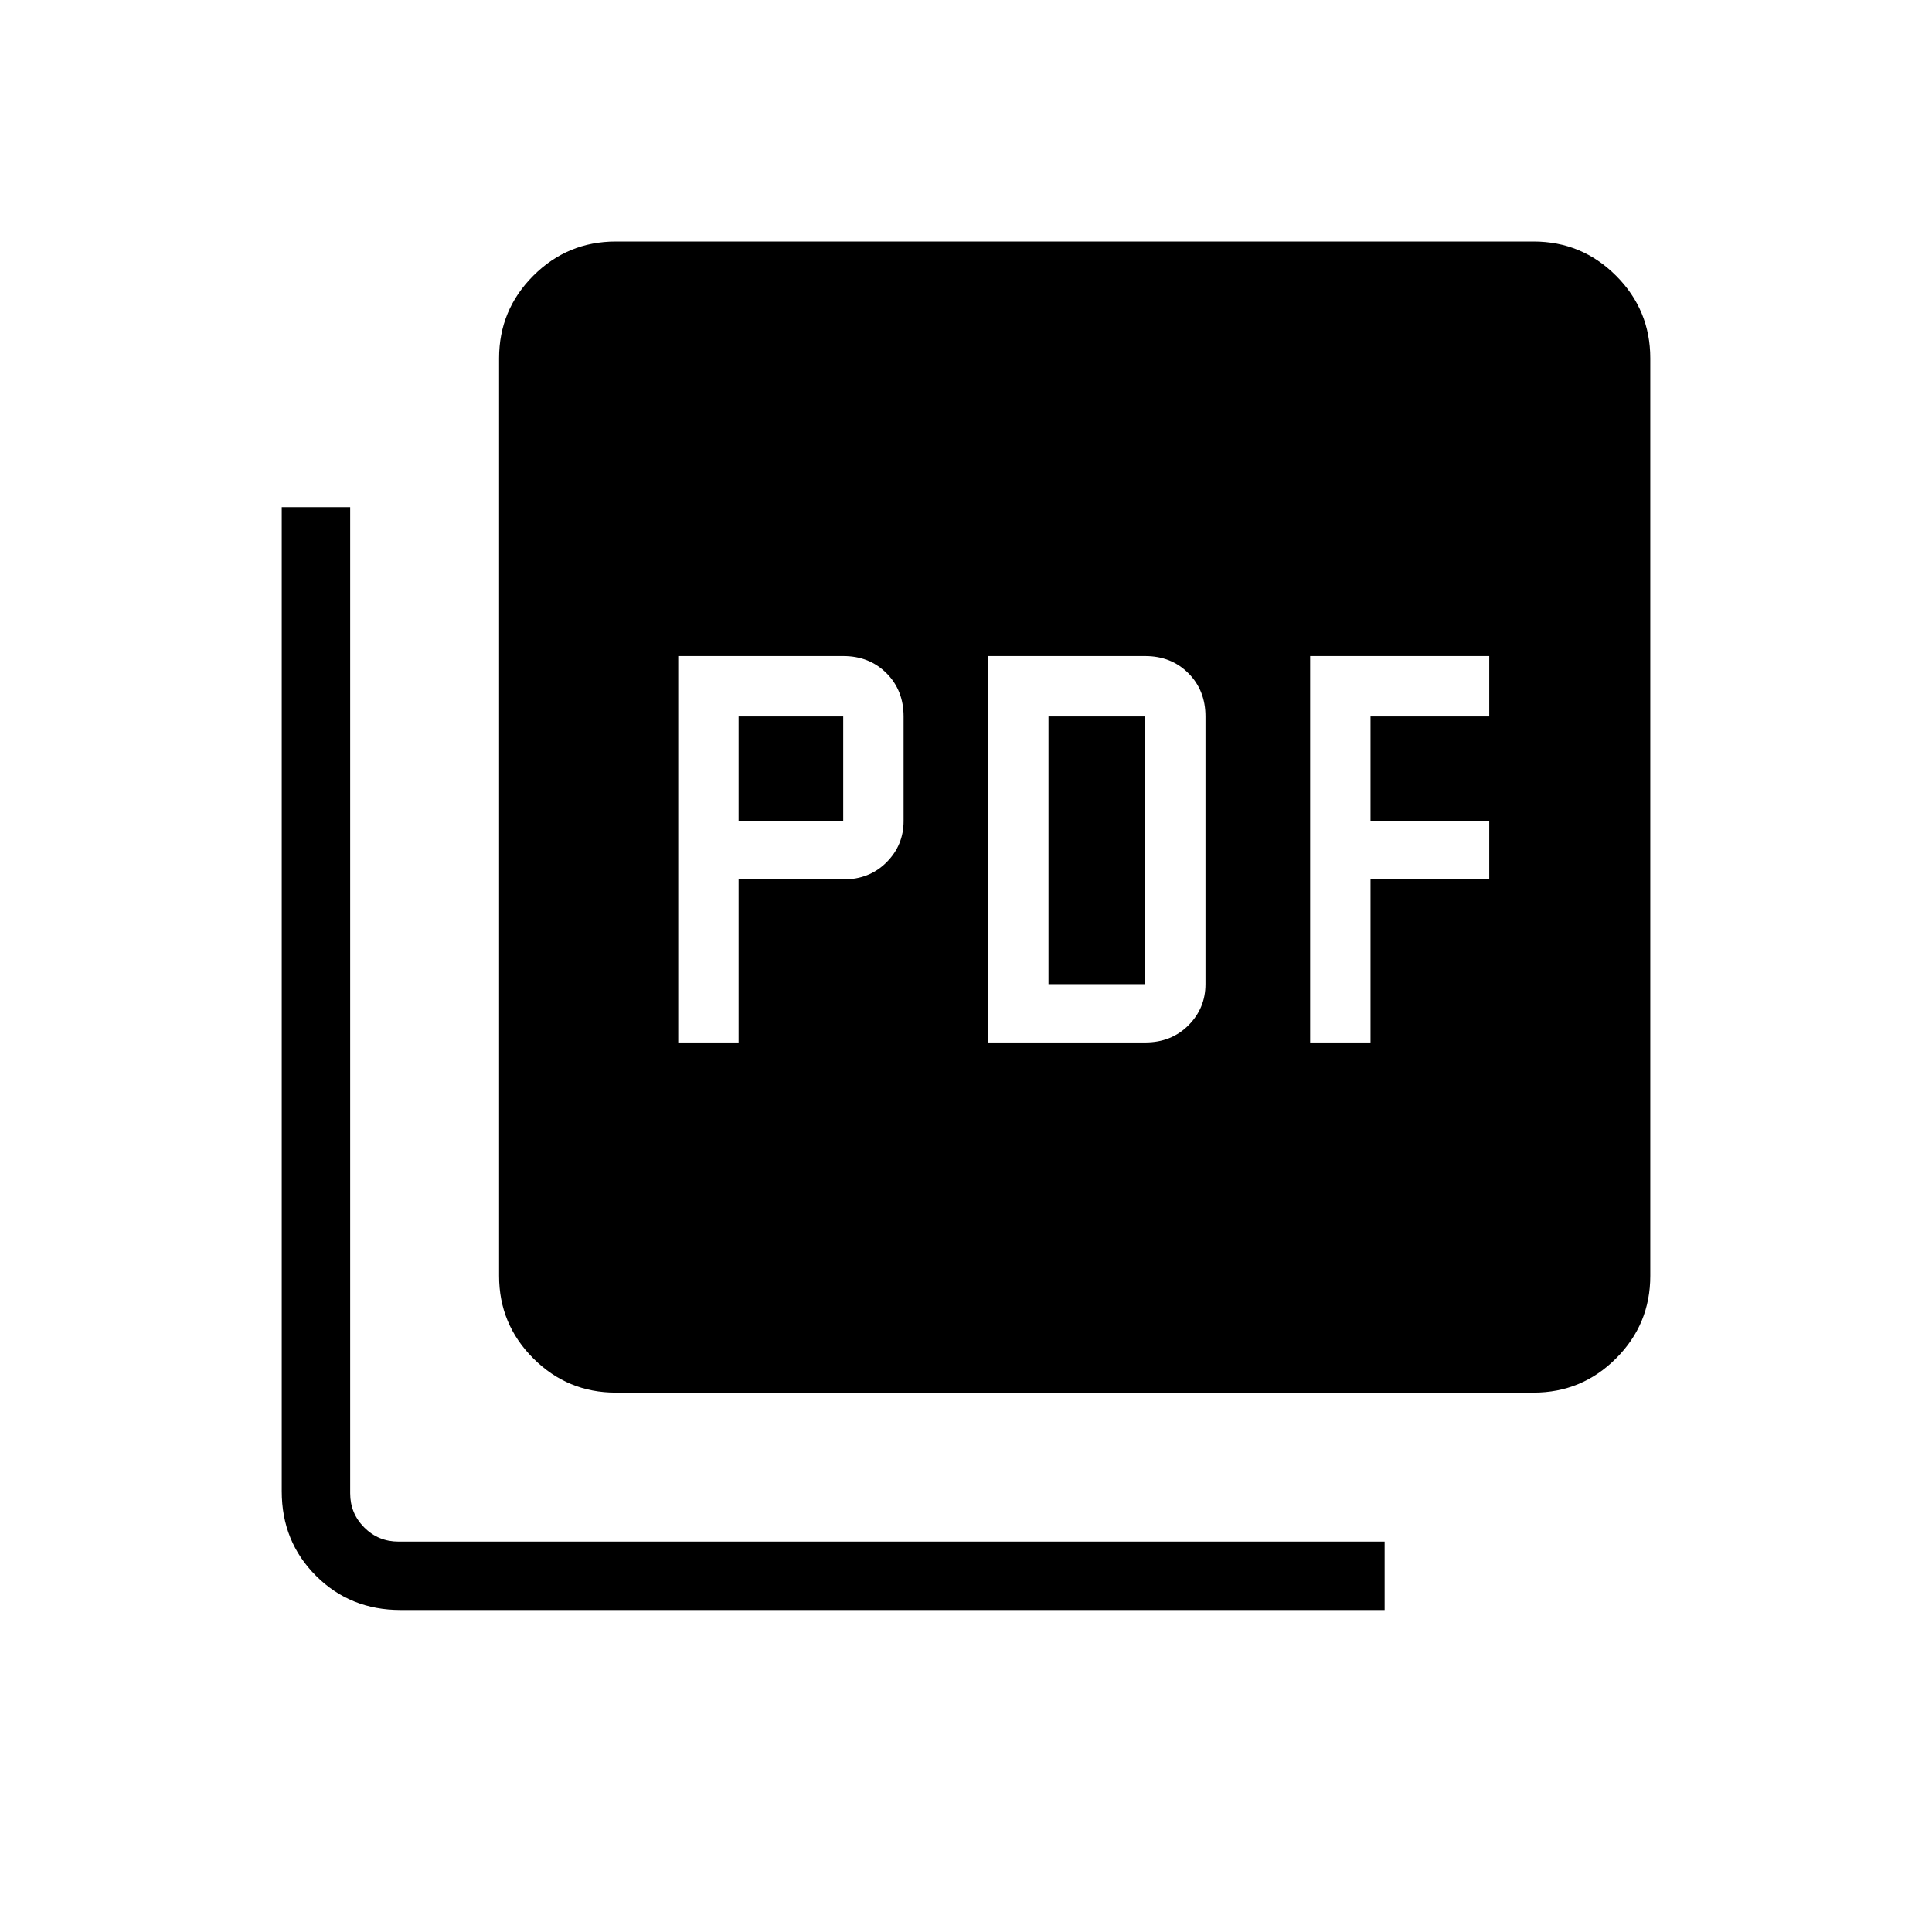 <svg xmlns="http://www.w3.org/2000/svg" height="40" width="40"><path d="M14.042 21.583h1.25v-3.375h2.166q.542 0 .896-.354t.354-.854v-2.167q0-.541-.354-.895-.354-.355-.896-.355h-3.416ZM15.292 17v-2.167h2.166V17Zm5.166 4.583h3.25q.542 0 .896-.354t.354-.854v-5.542q0-.541-.354-.895-.354-.355-.896-.355h-3.25Zm1.25-1.208v-5.542h2v5.542Zm5.417 1.208h1.25v-3.375h2.458V17h-2.458v-2.167h2.458v-1.25h-3.708Zm-14.375 7.25q-1 0-1.708-.708-.709-.708-.709-1.708v-19q0-1 .709-1.709Q11.75 5 12.75 5h19q1 0 1.708.708.709.709.709 1.709v19q0 1-.709 1.708-.708.708-1.708.708Zm-4.458 4.5q-1.042 0-1.75-.708-.709-.708-.709-1.75V10.5H7.25v20.417q0 .416.292.708.291.292.708.292h20.417v1.416Z"/></svg>